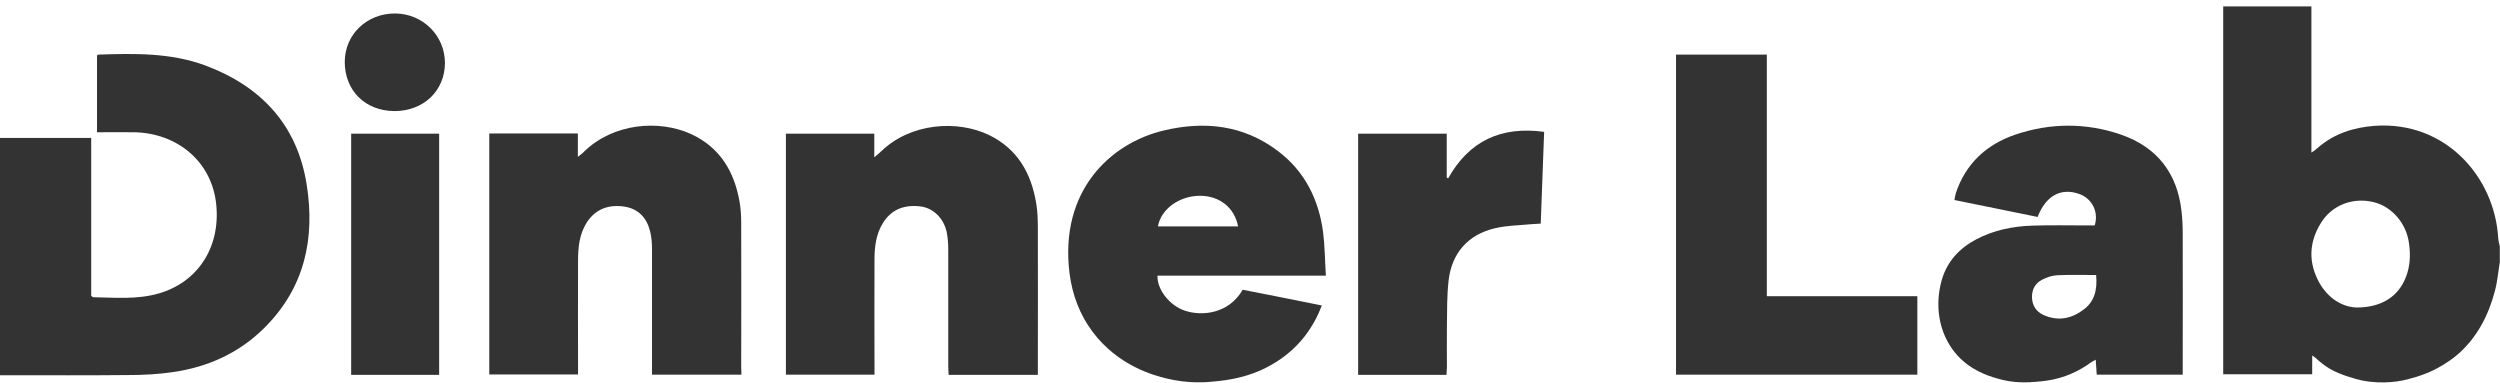 <svg width="366" height="56" viewBox="0 0 366 56" fill="none" xmlns="http://www.w3.org/2000/svg">
<path d="M345.813 55.705C345.079 55.557 342.556 54.878 341.088 53.992C340.355 53.55 339.651 53.018 339.005 52.398C338.917 52.31 338.77 52.251 338.506 52.044C338.506 53.018 338.506 53.874 338.506 54.789C334.105 54.789 329.85 54.789 325.478 54.789C325.478 36.899 325.478 18.979 325.478 0.941C329.733 0.941 334.017 0.941 338.389 0.941C338.389 7.997 338.389 15.023 338.389 22.345C338.858 22.02 339.122 21.843 339.328 21.636C341.734 19.54 344.58 18.654 347.691 18.418C358.108 17.71 365.238 26.005 365.737 34.862C365.766 35.275 365.884 35.659 365.972 36.072C365.972 36.84 365.972 37.578 365.972 38.346C365.737 39.792 365.619 41.268 365.238 42.656C364.27 46.317 362.597 49.328 360.132 51.601C359.516 52.162 356.993 54.376 353.002 55.38C351.711 55.793 349.011 56.325 345.813 55.705ZM345.02 45.018C348.718 45.018 351.153 43.364 352.239 40.53C352.855 38.936 352.914 37.283 352.679 35.63C352.298 32.677 350.156 30.227 347.456 29.578C344.434 28.869 341.411 30.02 339.797 32.618C338.007 35.482 337.919 38.464 339.563 41.416C340.912 43.778 342.996 44.959 345.02 45.018Z" fill="#333333"/>
<path d="M292.289 55.38C290.998 54.996 288.298 54.169 286.215 51.63C283.809 48.678 283.222 44.663 284.278 40.973C285.071 38.257 286.861 36.338 289.325 35.039C291.908 33.681 294.695 33.12 297.571 33.031C300.212 32.943 302.853 33.002 305.464 33.002C305.875 33.002 306.286 33.002 306.667 33.002C307.284 30.994 306.257 29.016 304.32 28.367C301.679 27.481 299.508 28.662 298.305 31.762C294.285 30.935 290.264 30.138 286.127 29.282C286.215 28.898 286.244 28.574 286.332 28.278C287.77 23.968 290.793 21.163 295.018 19.717C300.153 17.975 305.406 17.945 310.541 19.717C315.793 21.547 318.757 25.356 319.373 30.906C319.49 31.939 319.549 33.002 319.549 34.065C319.578 40.53 319.549 46.966 319.549 53.431C319.549 53.874 319.549 54.317 319.549 54.848C315.324 54.848 311.216 54.848 306.961 54.848C306.902 54.169 306.873 53.49 306.814 52.664C306.55 52.811 306.403 52.87 306.257 52.959C305.23 53.727 304.173 54.317 303.058 54.789C301.532 55.409 300.124 55.734 298.217 55.882C296.925 56 294.783 56.147 292.289 55.38ZM306.873 40.264C304.907 40.264 303.058 40.205 301.21 40.294C300.447 40.323 299.654 40.589 298.979 40.943C297.982 41.445 297.454 42.361 297.483 43.541C297.512 44.693 298.07 45.578 299.097 46.08C301.122 47.025 303.088 46.73 304.848 45.46C306.638 44.25 307.078 42.449 306.873 40.264Z" fill="#333333"/>
<path d="M170.78 55.409C168.96 54.966 163.678 53.579 159.923 48.531C158.133 46.139 156.988 43.246 156.577 39.999C155.081 27.953 162.534 20.957 170.398 19.097C176.355 17.68 182.077 18.3 187.124 22.138C191.026 25.09 193.051 29.193 193.697 33.947C193.961 36.013 193.961 38.139 194.108 40.353C185.745 40.353 177.587 40.353 169.459 40.353C169.371 42.39 171.249 44.752 173.479 45.49C175.885 46.287 179.847 46.021 181.93 42.419C185.715 43.157 189.589 43.925 193.521 44.722C192.259 47.999 190.293 50.597 187.505 52.545C183.72 55.203 179.817 55.645 178.027 55.822C176.736 55.97 174.066 56.206 170.78 55.409ZM181.255 33.149C180.756 30.433 178.556 28.662 175.68 28.662C172.658 28.662 169.958 30.61 169.518 33.149C173.42 33.149 177.323 33.149 181.255 33.149Z" fill="#333333"/>
<path d="M0 54.937C0 43.246 0 31.762 0 20.189C4.46 20.189 8.832 20.189 13.351 20.189C13.351 27.954 13.351 35.659 13.351 43.305C13.527 43.453 13.586 43.512 13.645 43.512C16.843 43.571 20.041 43.866 23.181 42.98C28.903 41.357 32.278 36.279 31.662 29.991C31.045 23.614 25.91 19.481 19.66 19.363C17.87 19.333 16.051 19.363 14.202 19.363C14.202 15.525 14.202 11.834 14.202 8.144C14.261 8.115 14.29 8.026 14.349 7.997C19.66 7.819 24.971 7.701 30.077 9.591C38.205 12.632 43.516 18.27 44.895 27.009C46.157 34.891 44.602 42.124 38.733 47.97C35.036 51.66 30.488 53.727 25.353 54.465C23.211 54.789 21.01 54.907 18.838 54.907C12.999 54.967 7.16 54.937 1.32 54.937C0.91 54.937 0.499 54.937 0 54.937Z" fill="#333333"/>
<path d="M108.542 54.849C104.111 54.849 99.856 54.849 95.454 54.849C95.454 54.347 95.454 53.904 95.454 53.461C95.454 47.763 95.454 42.065 95.454 36.368C95.454 35.511 95.367 34.626 95.161 33.799C94.662 31.88 93.459 30.581 91.464 30.256C89.234 29.902 87.268 30.522 85.947 32.5C84.832 34.212 84.627 36.161 84.627 38.139C84.597 43.246 84.627 48.324 84.627 53.431C84.627 53.874 84.627 54.317 84.627 54.819C80.225 54.819 75.971 54.819 71.628 54.819C71.628 43.04 71.628 31.319 71.628 19.54C75.941 19.54 80.225 19.54 84.597 19.54C84.597 20.632 84.597 21.666 84.597 22.965C85.038 22.61 85.302 22.433 85.507 22.197C89.791 18.034 96.452 17.473 101.176 19.628C105.402 21.577 107.515 25.12 108.278 29.578C108.454 30.581 108.512 31.614 108.512 32.618C108.542 39.674 108.512 46.73 108.512 53.786C108.542 54.14 108.542 54.465 108.542 54.849Z" fill="#333333"/>
<path d="M151.941 54.878C147.51 54.878 143.255 54.878 138.883 54.878C138.853 54.406 138.824 53.963 138.824 53.55C138.824 47.882 138.824 42.213 138.824 36.545C138.824 35.689 138.765 34.803 138.589 33.947C138.149 31.94 136.623 30.463 134.804 30.227C132.486 29.932 130.549 30.582 129.258 32.648C128.26 34.272 128.026 36.102 128.026 37.992C127.996 43.158 128.026 48.354 128.026 53.52C128.026 53.934 128.026 54.347 128.026 54.849C123.683 54.849 119.399 54.849 115.056 54.849C115.056 43.129 115.056 31.408 115.056 19.57C119.311 19.57 123.595 19.57 127.996 19.57C127.996 20.633 127.996 21.695 127.996 23.024C128.466 22.611 128.759 22.404 129.023 22.138C133.337 17.976 140.174 17.533 144.81 19.776C148.977 21.814 150.972 25.356 151.706 29.785C151.911 30.995 151.941 32.264 151.941 33.504C151.97 40.176 151.941 46.878 151.941 53.55C151.941 53.963 151.941 54.377 151.941 54.878Z" fill="#333333"/>
<path d="M280.7 43.364C280.7 47.261 280.7 51.011 280.7 54.848C268.933 54.848 257.196 54.848 245.37 54.848C245.37 39.261 245.37 23.673 245.37 7.997C249.772 7.997 254.144 7.997 258.663 7.997C258.663 19.805 258.663 31.526 258.663 43.364C266.057 43.364 273.364 43.364 280.7 43.364Z" fill="#333333"/>
<path d="M211.772 54.878C207.37 54.878 203.145 54.878 198.831 54.878C198.831 43.099 198.831 31.378 198.831 19.569C203.115 19.569 207.4 19.569 211.801 19.569C211.801 21.724 211.801 23.85 211.801 25.976C211.86 26.035 211.948 26.064 212.006 26.123C215.087 20.603 219.782 18.448 226.062 19.304C225.886 23.762 225.739 28.16 225.563 32.736C225.064 32.766 224.595 32.795 224.125 32.825C222.365 33.002 220.575 33.002 218.873 33.415C214.911 34.331 212.505 37.076 212.065 41.15C211.83 43.276 211.86 45.431 211.83 47.586C211.801 49.653 211.83 51.749 211.83 53.815C211.801 54.169 211.772 54.524 211.772 54.878Z" fill="#333333"/>
<path d="M64.292 54.878C60.008 54.878 55.783 54.878 51.411 54.878C51.411 43.128 51.411 31.378 51.411 19.569C55.695 19.569 59.92 19.569 64.292 19.569C64.292 31.319 64.292 43.069 64.292 54.878Z" fill="#333333"/>
<path d="M57.748 16.263C53.464 16.234 50.471 13.281 50.471 9.03C50.5 5.015 53.728 1.945 57.865 1.974C61.914 2.004 65.142 5.222 65.142 9.237C65.113 13.311 62.002 16.263 57.748 16.263Z" fill="#333333"/>
</svg>
